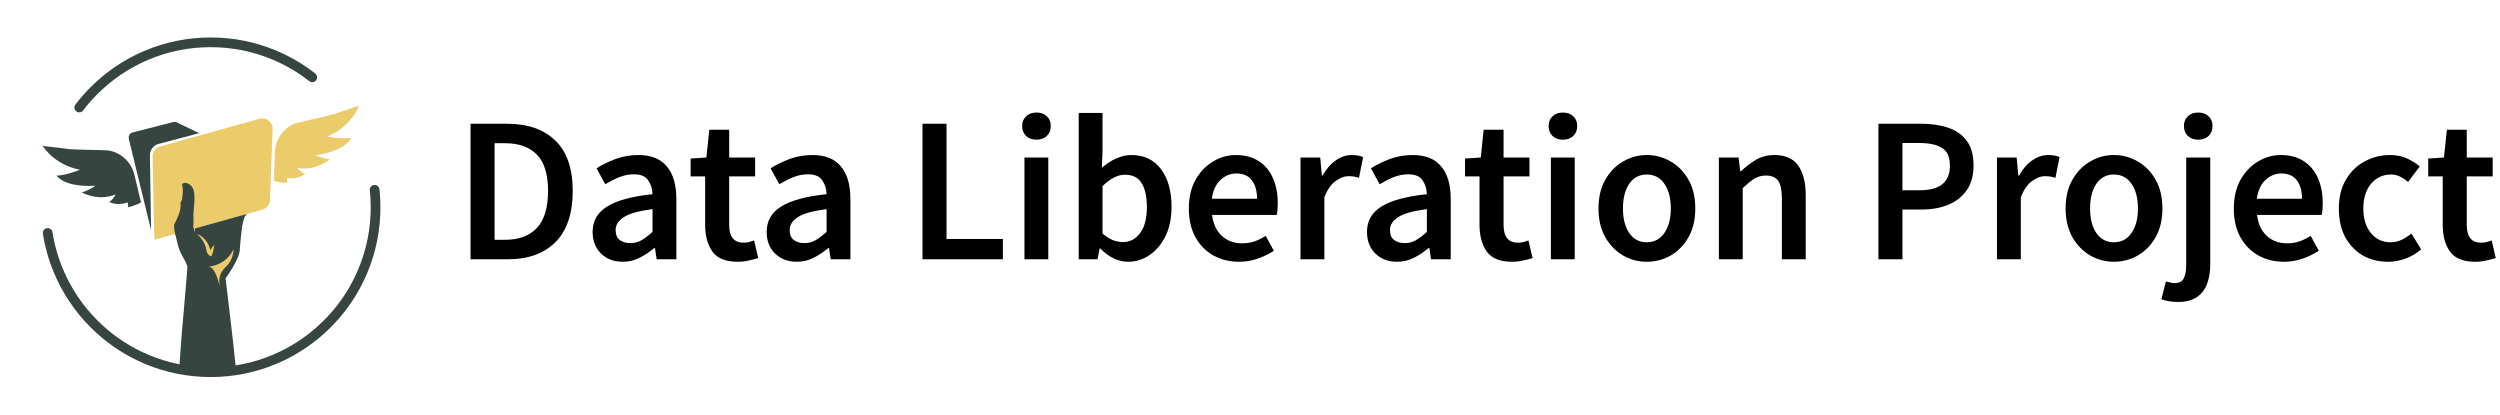 <svg width="193" height="32" viewBox="0 0 193 32" fill="none" xmlns="http://www.w3.org/2000/svg" title="Data Liberation Project">
<g clip-path="url(#clip0_444_669)">
<path d="M11.574 11.983L11.662 17.761L9.951 10.754C9.89 10.518 10.014 10.283 10.226 10.228L13.384 9.419C13.469 9.398 13.561 9.408 13.643 9.449L15.375 10.28L12.254 11.107C11.853 11.209 11.574 11.569 11.573 11.983L11.574 11.983Z" fill="#36453F"/>
<path d="M22.192 14.12C22.192 14.12 21.588 14.116 21.146 13.946L21.221 11.759C21.255 10.788 21.847 9.921 22.744 9.548C22.8 9.525 22.851 9.507 22.895 9.494C23.351 9.364 25.546 8.926 26.019 8.731C26.492 8.536 27.622 8.244 27.722 8.133C27.722 8.133 27.207 9.737 25.258 10.547C25.258 10.547 26.57 10.771 27.124 10.622C27.124 10.622 26.799 11.627 24.344 11.993C24.344 11.993 24.969 12.26 25.475 12.284C25.475 12.284 24.393 13.242 22.947 12.957C22.947 12.957 23.226 13.336 23.55 13.427C23.55 13.427 23.026 13.887 22.159 13.739C22.159 13.739 22.135 13.826 22.193 14.121L22.192 14.12Z" fill="#ECCB6B"/>
<path d="M14.396 17.817L14.876 17.683L15.034 17.639L20.255 16.186C20.593 16.092 20.831 15.79 20.844 15.44L21.048 9.975C21.069 9.43 20.553 9.023 20.027 9.169L15.581 10.407L12.368 11.302C12.014 11.4 11.771 11.726 11.779 12.094L11.887 17.471L11.925 18.506L12.909 18.231L14.358 17.828L14.361 17.827L14.397 17.817H14.396Z" fill="#ECCB6B"/>
<path d="M9.894 16C9.894 16 10.485 15.875 10.885 15.621L10.375 13.492C10.149 12.548 9.397 11.815 8.444 11.629C8.384 11.617 8.33 11.609 8.285 11.606C7.813 11.569 5.574 11.576 5.071 11.479C4.569 11.383 3.404 11.321 3.283 11.232C3.283 11.232 4.107 12.701 6.178 13.107C6.178 13.107 4.937 13.588 4.364 13.552C4.364 13.552 4.883 14.472 7.362 14.343C7.362 14.343 6.802 14.728 6.311 14.852C6.311 14.852 7.562 15.576 8.923 15.009C8.923 15.009 8.725 15.437 8.425 15.59C8.425 15.59 9.03 15.936 9.85 15.619C9.85 15.619 9.891 15.699 9.893 16H9.894Z" fill="#36453F"/>
<path d="M14.621 17.91C14.626 17.9 14.673 17.795 14.642 17.628L14.674 17.619L14.705 17.611C14.744 17.682 14.741 17.787 14.621 17.91Z" fill="#ECCB6B"/>
<path d="M14.382 18.428C14.459 18.38 15.025 18.064 15.06 17.989C15.131 17.838 14.914 17.571 14.914 17.571C14.965 17.089 14.915 16.702 14.936 16.444C14.976 15.954 15.054 15.416 14.988 14.886C14.878 14 13.959 13.986 14.065 14.327C14.172 14.667 14.079 15.126 14.058 15.361C14.036 15.597 13.904 15.465 13.943 15.855C13.981 16.246 13.601 17.083 13.443 17.332C13.421 17.491 13.462 17.85 13.592 18.236C13.647 18.325 14.21 18.534 14.382 18.427L14.382 18.428Z" fill="#36453F"/>
<path d="M19.074 16.514C19.07 16.517 19.017 16.568 18.919 16.697C18.818 16.829 18.728 17.297 18.701 17.444C18.673 17.59 18.537 18.767 18.51 19.318C18.476 20.035 17.415 21.488 17.415 21.488L17.731 24.165L17.743 24.261L18 26.444C18.021 26.616 18.166 28.134 18.205 28.356C18.048 28.384 17.891 28.409 17.733 28.431C17.703 28.435 17.673 28.44 17.643 28.443C17.581 28.452 17.52 28.459 17.457 28.467C16.994 28.522 16.526 28.553 16.054 28.559C15.426 28.552 14.804 28.5 14.191 28.407C14.075 28.389 13.96 28.37 13.845 28.349C13.852 28.275 13.997 26.126 14.037 25.701C14.058 25.462 14.08 25.225 14.101 24.989V24.988C14.112 24.87 14.122 24.754 14.133 24.637C14.325 22.478 14.472 20.582 14.472 20.582C14.274 20.019 13.992 19.682 13.842 19.276C13.706 18.909 13.471 17.765 13.471 17.765L14.647 17.741L14.654 17.739L14.72 17.726H14.721L15.055 17.633L15.575 17.488L15.734 17.443L19.074 16.513L19.074 16.514Z" fill="#36453F"/>
<path d="M16.3 19.797C16.3 19.797 15.98 19.718 15.92 19.243C15.861 18.775 15.441 18.247 15.171 18.03L15.481 18.191C15.793 18.407 16.115 18.761 16.246 19.335C16.29 19.202 16.446 18.996 16.541 18.915C16.541 18.915 16.439 19.669 16.3 19.797Z" fill="#ECCB6B"/>
<path d="M14.95 17.916C14.954 17.906 15.002 17.8 14.972 17.632L15.004 17.623L15.034 17.614C15.074 17.686 15.071 17.791 14.95 17.916Z" fill="#ECCB6B"/>
<path d="M16.111 20.586C16.111 20.586 17.411 20.527 18.032 19.242C18.032 19.242 18.032 20.048 17.463 20.573C16.915 21.08 16.882 21.549 16.965 22.142C16.965 22.142 16.687 20.661 16.111 20.586Z" fill="#ECCB6B"/>
<path d="M28.875 14.28C28.674 14.307 28.529 14.488 28.551 14.689C28.596 15.122 28.619 15.559 28.619 16C28.619 17.669 28.292 19.287 27.648 20.81C27.23 21.799 26.691 22.72 26.038 23.562C25.718 23.973 25.372 24.366 25 24.738C23.865 25.873 22.543 26.765 21.072 27.387C19.548 28.031 17.93 28.358 16.262 28.358C14.593 28.358 12.975 28.031 11.451 27.387C10.145 26.834 8.957 26.07 7.912 25.111C7.78 24.99 7.651 24.866 7.523 24.738C6.388 23.603 5.497 22.282 4.875 20.81C4.482 19.881 4.207 18.917 4.052 17.927C4.021 17.726 3.835 17.588 3.633 17.615C3.425 17.642 3.279 17.835 3.312 18.043C3.476 19.093 3.767 20.116 4.184 21.102C4.845 22.663 5.789 24.065 6.993 25.269C7.133 25.408 7.275 25.544 7.42 25.677C8.524 26.688 9.779 27.494 11.159 28.078C12.775 28.761 14.492 29.108 16.262 29.108C18.031 29.108 19.747 28.761 21.364 28.078C22.924 27.417 24.326 26.473 25.53 25.269C25.928 24.87 26.299 24.45 26.639 24.01C27.328 23.12 27.897 22.147 28.339 21.103C29.023 19.487 29.369 17.77 29.369 16.001C29.369 15.535 29.345 15.073 29.297 14.615C29.275 14.405 29.085 14.253 28.875 14.281L28.875 14.28ZM7.523 7.262C8.658 6.127 9.979 5.235 11.451 4.613C12.974 3.969 14.592 3.642 16.261 3.642C17.93 3.642 19.548 3.969 21.071 4.613C22.08 5.04 23.018 5.593 23.875 6.265C24.031 6.387 24.257 6.365 24.388 6.215C24.529 6.053 24.505 5.806 24.336 5.673C23.428 4.962 22.433 4.375 21.363 3.923C19.747 3.239 18.03 2.893 16.261 2.893C14.492 2.893 12.775 3.239 11.159 3.923C9.598 4.583 8.196 5.528 6.993 6.732C6.569 7.155 6.179 7.602 5.821 8.072C5.694 8.239 5.727 8.477 5.895 8.601C6.059 8.723 6.292 8.691 6.416 8.528C6.754 8.084 7.123 7.661 7.523 7.262Z" fill="#36453F"/>
</g>
<path d="M191.074 20.208C190.168 20.208 189.522 19.947 189.138 19.424C188.765 18.891 188.578 18.203 188.578 17.36V13.616H187.458V12.24L188.674 12.16L188.898 10.016H190.434V12.16H192.434V13.616H190.434V17.36C190.434 18.277 190.802 18.736 191.538 18.736C191.677 18.736 191.821 18.72 191.97 18.688C192.12 18.645 192.248 18.603 192.354 18.56L192.674 19.92C192.461 19.995 192.216 20.059 191.938 20.112C191.672 20.176 191.384 20.208 191.074 20.208Z" fill="black"/>
<path d="M184.352 20.208C183.637 20.208 182.992 20.048 182.416 19.728C181.851 19.397 181.397 18.928 181.056 18.32C180.725 17.701 180.56 16.96 180.56 16.096C180.56 15.221 180.741 14.48 181.104 13.872C181.467 13.253 181.947 12.784 182.544 12.464C183.152 12.133 183.803 11.968 184.496 11.968C184.997 11.968 185.435 12.053 185.808 12.224C186.181 12.395 186.512 12.603 186.8 12.848L185.904 14.048C185.701 13.867 185.493 13.728 185.28 13.632C185.067 13.525 184.837 13.472 184.592 13.472C183.963 13.472 183.445 13.712 183.04 14.192C182.645 14.672 182.448 15.307 182.448 16.096C182.448 16.875 182.64 17.504 183.024 17.984C183.419 18.464 183.925 18.704 184.544 18.704C184.853 18.704 185.141 18.64 185.408 18.512C185.685 18.373 185.936 18.213 186.16 18.032L186.912 19.248C186.549 19.568 186.144 19.808 185.696 19.968C185.248 20.128 184.8 20.208 184.352 20.208Z" fill="black"/>
<path d="M176.323 20.208C175.597 20.208 174.941 20.048 174.355 19.728C173.768 19.397 173.304 18.928 172.963 18.32C172.621 17.701 172.451 16.96 172.451 16.096C172.451 15.243 172.621 14.507 172.963 13.888C173.315 13.269 173.768 12.795 174.323 12.464C174.877 12.133 175.459 11.968 176.067 11.968C176.781 11.968 177.379 12.128 177.859 12.448C178.339 12.757 178.701 13.195 178.947 13.76C179.192 14.315 179.315 14.96 179.315 15.696C179.315 16.08 179.288 16.379 179.235 16.592H174.243C174.328 17.285 174.579 17.824 174.995 18.208C175.411 18.592 175.933 18.784 176.563 18.784C176.904 18.784 177.219 18.736 177.507 18.64C177.805 18.533 178.099 18.389 178.387 18.208L179.011 19.36C178.637 19.605 178.221 19.808 177.763 19.968C177.304 20.128 176.824 20.208 176.323 20.208ZM174.227 15.344H177.715C177.715 14.736 177.581 14.261 177.315 13.92C177.048 13.568 176.648 13.392 176.115 13.392C175.656 13.392 175.245 13.563 174.883 13.904C174.531 14.235 174.312 14.715 174.227 15.344Z" fill="black"/>
<path d="M168.135 23.312C167.847 23.312 167.602 23.291 167.399 23.248C167.186 23.205 167.005 23.157 166.855 23.104L167.207 21.728C167.314 21.76 167.426 21.787 167.543 21.808C167.65 21.84 167.762 21.856 167.879 21.856C168.231 21.856 168.466 21.733 168.583 21.488C168.711 21.253 168.775 20.907 168.775 20.448V12.16H170.631V20.416C170.631 20.971 170.551 21.467 170.391 21.904C170.231 22.341 169.97 22.683 169.607 22.928C169.245 23.184 168.754 23.312 168.135 23.312ZM169.703 10.784C169.373 10.784 169.106 10.688 168.903 10.496C168.701 10.304 168.599 10.048 168.599 9.728C168.599 9.419 168.701 9.168 168.903 8.976C169.106 8.784 169.373 8.688 169.703 8.688C170.034 8.688 170.301 8.784 170.503 8.976C170.706 9.168 170.807 9.419 170.807 9.728C170.807 10.048 170.706 10.304 170.503 10.496C170.301 10.688 170.034 10.784 169.703 10.784Z" fill="black"/>
<path d="M163.194 20.208C162.544 20.208 161.936 20.048 161.37 19.728C160.805 19.397 160.346 18.928 159.994 18.32C159.642 17.701 159.466 16.96 159.466 16.096C159.466 15.221 159.642 14.48 159.994 13.872C160.346 13.253 160.805 12.784 161.37 12.464C161.936 12.133 162.544 11.968 163.194 11.968C163.856 11.968 164.469 12.133 165.034 12.464C165.6 12.784 166.058 13.253 166.41 13.872C166.762 14.48 166.938 15.221 166.938 16.096C166.938 16.96 166.762 17.701 166.41 18.32C166.058 18.928 165.6 19.397 165.034 19.728C164.469 20.048 163.856 20.208 163.194 20.208ZM163.194 18.704C163.77 18.704 164.224 18.464 164.554 17.984C164.885 17.504 165.05 16.875 165.05 16.096C165.05 15.307 164.885 14.672 164.554 14.192C164.224 13.712 163.77 13.472 163.194 13.472C162.618 13.472 162.165 13.712 161.834 14.192C161.514 14.672 161.354 15.307 161.354 16.096C161.354 16.875 161.514 17.504 161.834 17.984C162.165 18.464 162.618 18.704 163.194 18.704Z" fill="black"/>
<path d="M154.166 20.016V12.16H155.686L155.814 13.552H155.878C156.155 13.04 156.491 12.651 156.886 12.384C157.28 12.107 157.686 11.968 158.102 11.968C158.475 11.968 158.774 12.021 158.998 12.128L158.678 13.728C158.539 13.685 158.411 13.653 158.294 13.632C158.176 13.611 158.032 13.6 157.862 13.6C157.552 13.6 157.227 13.723 156.886 13.968C156.544 14.203 156.251 14.619 156.006 15.216V20.016H154.166Z" fill="black"/>
<path d="M145.013 20.016V9.552H148.309C149.088 9.552 149.781 9.653 150.389 9.856C150.997 10.059 151.477 10.395 151.829 10.864C152.181 11.333 152.357 11.973 152.357 12.784C152.357 13.552 152.181 14.187 151.829 14.688C151.477 15.189 151.003 15.563 150.405 15.808C149.808 16.053 149.131 16.176 148.373 16.176H146.869V20.016H145.013ZM146.869 14.688H148.229C149.765 14.688 150.533 14.053 150.533 12.784C150.533 12.123 150.331 11.669 149.925 11.424C149.531 11.168 148.944 11.04 148.165 11.04H146.869V14.688Z" fill="black"/>
<path d="M132.697 20.016V12.16H134.217L134.345 13.216H134.409C134.761 12.875 135.145 12.581 135.561 12.336C135.977 12.091 136.452 11.968 136.985 11.968C137.828 11.968 138.441 12.24 138.825 12.784C139.209 13.328 139.401 14.096 139.401 15.088V20.016H137.561V15.328C137.561 14.677 137.465 14.219 137.273 13.952C137.081 13.685 136.766 13.552 136.329 13.552C135.988 13.552 135.684 13.637 135.417 13.808C135.161 13.968 134.868 14.208 134.537 14.528V20.016H132.697Z" fill="black"/>
<path d="M127.132 20.208C126.481 20.208 125.873 20.048 125.308 19.728C124.742 19.397 124.284 18.928 123.932 18.32C123.58 17.701 123.404 16.96 123.404 16.096C123.404 15.221 123.58 14.48 123.932 13.872C124.284 13.253 124.742 12.784 125.308 12.464C125.873 12.133 126.481 11.968 127.132 11.968C127.793 11.968 128.406 12.133 128.972 12.464C129.537 12.784 129.996 13.253 130.348 13.872C130.7 14.48 130.876 15.221 130.876 16.096C130.876 16.96 130.7 17.701 130.348 18.32C129.996 18.928 129.537 19.397 128.972 19.728C128.406 20.048 127.793 20.208 127.132 20.208ZM127.132 18.704C127.708 18.704 128.161 18.464 128.492 17.984C128.822 17.504 128.988 16.875 128.988 16.096C128.988 15.307 128.822 14.672 128.492 14.192C128.161 13.712 127.708 13.472 127.132 13.472C126.556 13.472 126.102 13.712 125.772 14.192C125.452 14.672 125.292 15.307 125.292 16.096C125.292 16.875 125.452 17.504 125.772 17.984C126.102 18.464 126.556 18.704 127.132 18.704Z" fill="black"/>
<path d="M119.728 20.016V12.16H121.568V20.016H119.728ZM120.656 10.784C120.326 10.784 120.059 10.688 119.856 10.496C119.654 10.304 119.552 10.048 119.552 9.728C119.552 9.419 119.654 9.168 119.856 8.976C120.059 8.784 120.326 8.688 120.656 8.688C120.987 8.688 121.254 8.784 121.456 8.976C121.659 9.168 121.76 9.419 121.76 9.728C121.76 10.048 121.659 10.304 121.456 10.496C121.254 10.688 120.987 10.784 120.656 10.784Z" fill="black"/>
<path d="M116.715 20.208C115.808 20.208 115.163 19.947 114.779 19.424C114.406 18.891 114.219 18.203 114.219 17.36V13.616H113.099V12.24L114.315 12.16L114.539 10.016H116.075V12.16H118.075V13.616H116.075V17.36C116.075 18.277 116.443 18.736 117.179 18.736C117.318 18.736 117.462 18.72 117.611 18.688C117.76 18.645 117.888 18.603 117.995 18.56L118.315 19.92C118.102 19.995 117.856 20.059 117.579 20.112C117.312 20.176 117.024 20.208 116.715 20.208Z" fill="black"/>
<path d="M107.851 20.208C107.168 20.208 106.608 19.995 106.171 19.568C105.744 19.141 105.531 18.587 105.531 17.904C105.531 17.061 105.899 16.411 106.635 15.952C107.371 15.483 108.544 15.163 110.155 14.992C110.144 14.576 110.032 14.219 109.819 13.92C109.616 13.611 109.248 13.456 108.715 13.456C108.331 13.456 107.952 13.531 107.579 13.68C107.216 13.829 106.859 14.011 106.507 14.224L105.835 12.992C106.272 12.715 106.763 12.475 107.307 12.272C107.862 12.069 108.448 11.968 109.067 11.968C110.048 11.968 110.779 12.261 111.259 12.848C111.75 13.424 111.995 14.261 111.995 15.36V20.016H110.475L110.347 19.152H110.283C109.931 19.451 109.552 19.701 109.147 19.904C108.752 20.107 108.32 20.208 107.851 20.208ZM108.443 18.768C108.763 18.768 109.051 18.693 109.307 18.544C109.574 18.384 109.856 18.171 110.155 17.904V16.144C109.088 16.283 108.347 16.491 107.931 16.768C107.515 17.035 107.307 17.365 107.307 17.76C107.307 18.112 107.414 18.368 107.627 18.528C107.84 18.688 108.112 18.768 108.443 18.768Z" fill="black"/>
<path d="M100.4 20.016V12.16H101.92L102.048 13.552H102.112C102.389 13.04 102.725 12.651 103.12 12.384C103.515 12.107 103.92 11.968 104.336 11.968C104.709 11.968 105.008 12.021 105.232 12.128L104.912 13.728C104.773 13.685 104.645 13.653 104.528 13.632C104.411 13.611 104.267 13.6 104.096 13.6C103.787 13.6 103.461 13.723 103.12 13.968C102.779 14.203 102.485 14.619 102.24 15.216V20.016H100.4Z" fill="black"/>
<path d="M95.651 20.208C94.925 20.208 94.269 20.048 93.683 19.728C93.096 19.397 92.632 18.928 92.291 18.32C91.95 17.701 91.779 16.96 91.779 16.096C91.779 15.243 91.95 14.507 92.291 13.888C92.643 13.269 93.096 12.795 93.651 12.464C94.206 12.133 94.787 11.968 95.395 11.968C96.109 11.968 96.707 12.128 97.187 12.448C97.667 12.757 98.029 13.195 98.275 13.76C98.52 14.315 98.643 14.96 98.643 15.696C98.643 16.08 98.616 16.379 98.563 16.592H93.571C93.656 17.285 93.907 17.824 94.323 18.208C94.739 18.592 95.261 18.784 95.891 18.784C96.232 18.784 96.547 18.736 96.835 18.64C97.133 18.533 97.427 18.389 97.715 18.208L98.339 19.36C97.966 19.605 97.549 19.808 97.091 19.968C96.632 20.128 96.152 20.208 95.651 20.208ZM93.555 15.344H97.043C97.043 14.736 96.909 14.261 96.643 13.92C96.376 13.568 95.976 13.392 95.443 13.392C94.984 13.392 94.573 13.563 94.211 13.904C93.859 14.235 93.64 14.715 93.555 15.344Z" fill="black"/>
<path d="M87.083 20.208C86.337 20.208 85.622 19.867 84.939 19.184H84.891L84.731 20.016H83.275V8.72H85.115V11.632L85.067 12.944C85.398 12.656 85.76 12.421 86.155 12.24C86.55 12.059 86.945 11.968 87.339 11.968C88.32 11.968 89.083 12.331 89.627 13.056C90.171 13.781 90.443 14.747 90.443 15.952C90.443 16.848 90.283 17.616 89.963 18.256C89.643 18.885 89.227 19.371 88.715 19.712C88.214 20.043 87.67 20.208 87.083 20.208ZM86.699 18.688C87.222 18.688 87.659 18.459 88.011 18C88.363 17.541 88.539 16.869 88.539 15.984C88.539 15.195 88.406 14.581 88.139 14.144C87.873 13.707 87.441 13.488 86.843 13.488C86.288 13.488 85.713 13.781 85.115 14.368V18.032C85.392 18.267 85.665 18.437 85.931 18.544C86.209 18.64 86.465 18.688 86.699 18.688Z" fill="black"/>
<path d="M79.088 20.016V12.16H80.928V20.016H79.088ZM80.016 10.784C79.685 10.784 79.418 10.688 79.216 10.496C79.013 10.304 78.912 10.048 78.912 9.728C78.912 9.419 79.013 9.168 79.216 8.976C79.418 8.784 79.685 8.688 80.016 8.688C80.346 8.688 80.613 8.784 80.816 8.976C81.018 9.168 81.12 9.419 81.12 9.728C81.12 10.048 81.018 10.304 80.816 10.496C80.613 10.688 80.346 10.784 80.016 10.784Z" fill="black"/>
<path d="M71.216 20.016V9.552H73.072V18.448H77.424V20.016H71.216Z" fill="black"/>
<path d="M61.507 20.208C60.825 20.208 60.265 19.995 59.827 19.568C59.401 19.141 59.187 18.587 59.187 17.904C59.187 17.061 59.555 16.411 60.291 15.952C61.027 15.483 62.201 15.163 63.811 14.992C63.801 14.576 63.689 14.219 63.475 13.92C63.273 13.611 62.905 13.456 62.371 13.456C61.987 13.456 61.609 13.531 61.235 13.68C60.873 13.829 60.515 14.011 60.163 14.224L59.491 12.992C59.929 12.715 60.419 12.475 60.963 12.272C61.518 12.069 62.105 11.968 62.723 11.968C63.705 11.968 64.435 12.261 64.915 12.848C65.406 13.424 65.651 14.261 65.651 15.36V20.016H64.131L64.003 19.152H63.939C63.587 19.451 63.209 19.701 62.803 19.904C62.409 20.107 61.977 20.208 61.507 20.208ZM62.099 18.768C62.419 18.768 62.707 18.693 62.963 18.544C63.23 18.384 63.513 18.171 63.811 17.904V16.144C62.745 16.283 62.003 16.491 61.587 16.768C61.171 17.035 60.963 17.365 60.963 17.76C60.963 18.112 61.07 18.368 61.283 18.528C61.497 18.688 61.769 18.768 62.099 18.768Z" fill="black"/>
<path d="M56.934 20.208C56.027 20.208 55.382 19.947 54.998 19.424C54.624 18.891 54.438 18.203 54.438 17.36V13.616H53.318V12.24L54.534 12.16L54.758 10.016H56.294V12.16H58.294V13.616H56.294V17.36C56.294 18.277 56.662 18.736 57.398 18.736C57.536 18.736 57.681 18.72 57.83 18.688C57.979 18.645 58.107 18.603 58.214 18.56L58.534 19.92C58.321 19.995 58.075 20.059 57.798 20.112C57.531 20.176 57.243 20.208 56.934 20.208Z" fill="black"/>
<path d="M48.07 20.208C47.387 20.208 46.827 19.995 46.39 19.568C45.963 19.141 45.75 18.587 45.75 17.904C45.75 17.061 46.118 16.411 46.854 15.952C47.59 15.483 48.763 15.163 50.374 14.992C50.363 14.576 50.251 14.219 50.038 13.92C49.835 13.611 49.467 13.456 48.934 13.456C48.55 13.456 48.171 13.531 47.798 13.68C47.435 13.829 47.078 14.011 46.726 14.224L46.054 12.992C46.491 12.715 46.982 12.475 47.526 12.272C48.08 12.069 48.667 11.968 49.286 11.968C50.267 11.968 50.998 12.261 51.478 12.848C51.968 13.424 52.214 14.261 52.214 15.36V20.016H50.694L50.566 19.152H50.502C50.15 19.451 49.771 19.701 49.366 19.904C48.971 20.107 48.539 20.208 48.07 20.208ZM48.662 18.768C48.982 18.768 49.27 18.693 49.526 18.544C49.792 18.384 50.075 18.171 50.374 17.904V16.144C49.307 16.283 48.566 16.491 48.15 16.768C47.734 17.035 47.526 17.365 47.526 17.76C47.526 18.112 47.632 18.368 47.846 18.528C48.059 18.688 48.331 18.768 48.662 18.768Z" fill="black"/>
<path d="M36.326 20.016V9.552H39.126C40.726 9.552 41.974 9.984 42.87 10.848C43.766 11.712 44.214 13.008 44.214 14.736C44.214 16.475 43.771 17.792 42.886 18.688C42 19.573 40.779 20.016 39.222 20.016H36.326ZM38.182 18.512H38.998C40.054 18.512 40.87 18.208 41.446 17.6C42.022 16.981 42.31 16.027 42.31 14.736C42.31 13.456 42.022 12.523 41.446 11.936C40.87 11.349 40.054 11.056 38.998 11.056H38.182V18.512Z" fill="black"/>
<defs>
<clipPath id="clip0_444_669">
<rect width="26.667" height="26.667" fill="white" transform="translate(2.992 2.667)"/>
</clipPath>
</defs>
</svg>
